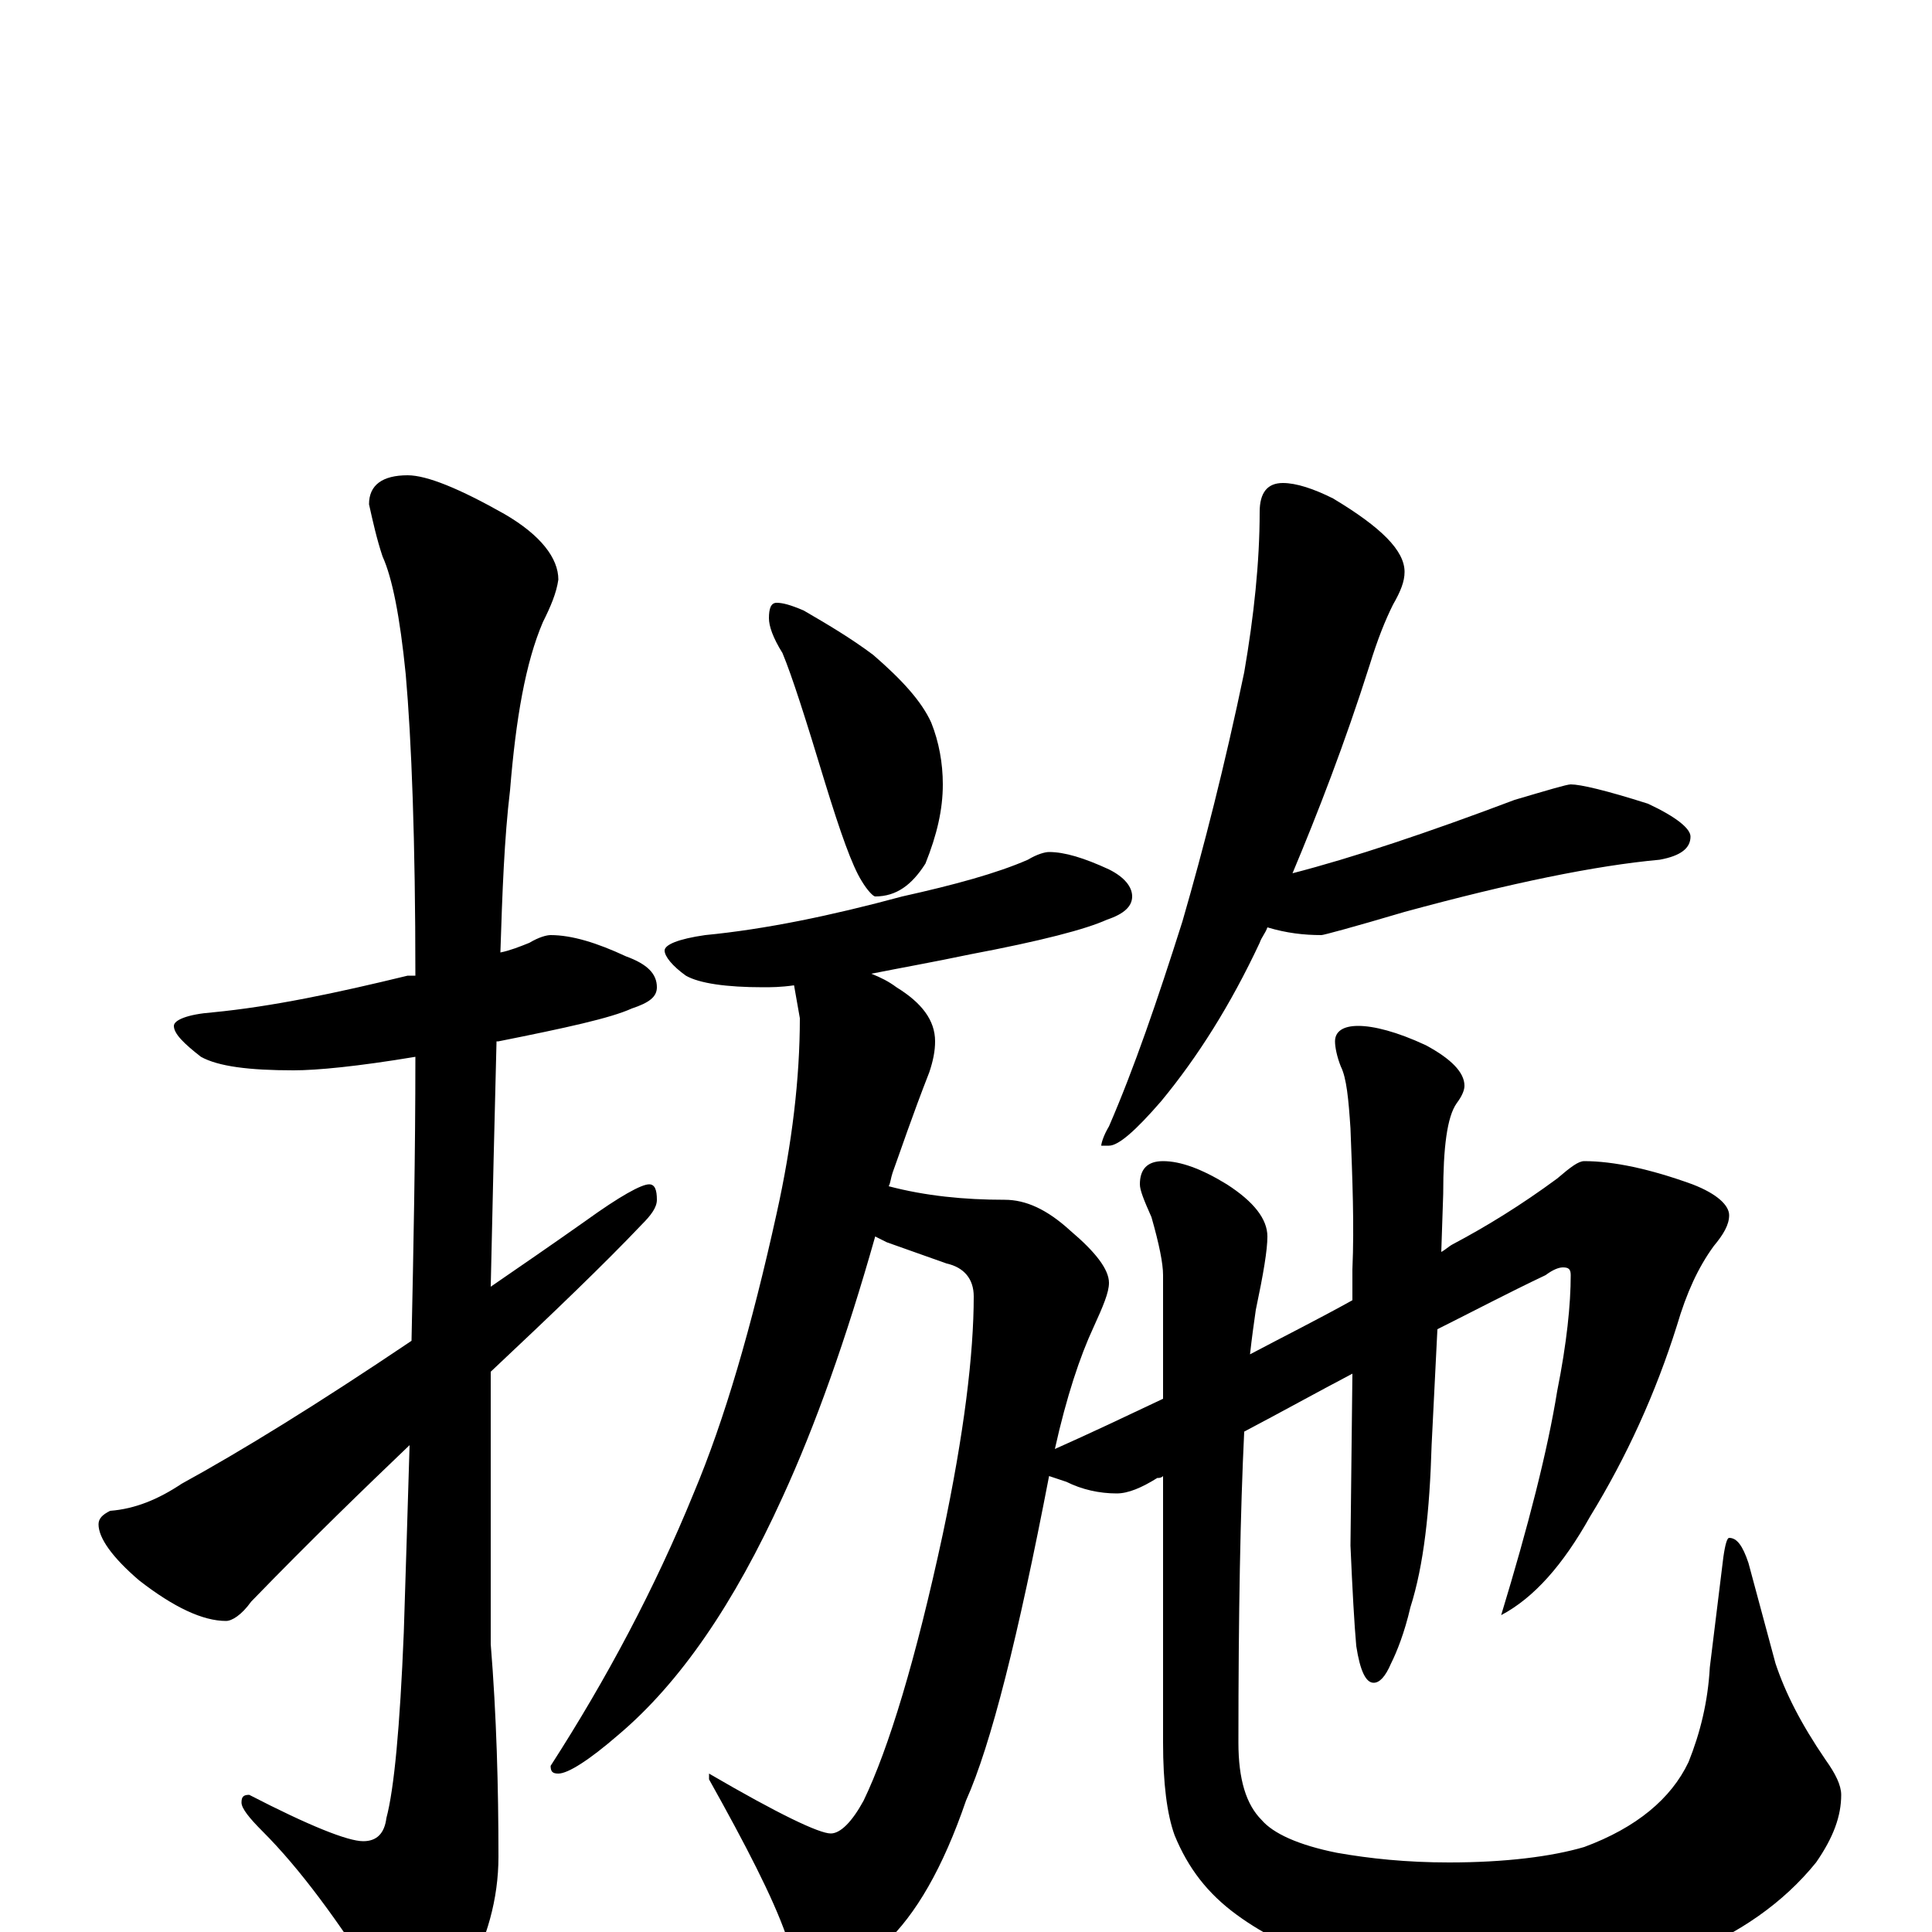 <?xml version="1.0" encoding="utf-8" ?>
<!DOCTYPE svg PUBLIC "-//W3C//DTD SVG 1.1//EN" "http://www.w3.org/Graphics/SVG/1.1/DTD/svg11.dtd">
<svg version="1.1" id="Layer_1" xmlns="http://www.w3.org/2000/svg" xmlns:xlink="http://www.w3.org/1999/xlink" x="0px" y="145px" width="1000px" height="1000px" viewBox="0 0 1000 1000" enable-background="new 0 0 1000 1000" xml:space="preserve">
<g id="Layer_1">
<path id="glyph" transform="matrix(1 0 0 -1 0 1000)" d="M285,516C296,516 309,512 324,505C335,501 340,496 340,489C340,484 336,481 327,478C316,473 293,468 258,461l-1,0C256,422 255,380 254,334C270,345 286,356 303,368C321,381 332,387 336,387C339,387 340,384 340,379C340,375 337,371 332,366C313,346 287,321 254,290C254,282 254,274 254,266l0,-117C257,112 258,75 258,39C258,17 252,-4 241,-24C231,-41 224,-50 219,-50C212,-50 205,-43 197,-29C175,6 155,33 136,52C129,59 125,64 125,67C125,70 126,71 129,71C160,55 180,47 188,47C195,47 199,51 200,59C204,74 207,106 209,155C210,186 211,219 212,252C189,230 161,203 130,171C125,164 120,161 117,161C105,161 90,168 72,182C58,194 51,204 51,211C51,214 53,216 57,218C70,219 82,224 94,232C125,249 164,273 213,306C214,353 215,402 215,453C185,448 164,446 152,446C129,446 113,448 104,453C95,460 90,465 90,469C90,472 97,475 110,476C141,479 174,486 211,495C212,495 214,495 215,495C215,565 213,617 210,651C207,681 203,701 198,712C195,721 193,730 191,739C191,749 198,754 211,754C221,754 238,747 261,734C280,723 289,711 289,700C288,693 285,686 281,678C272,657 267,628 264,591C261,566 260,538 259,507C264,508 269,510 274,512C279,515 283,516 285,516M402,688C405,688 409,687 416,684C428,677 440,670 452,661C467,648 477,637 482,626C486,616 488,605 488,594C488,581 485,568 479,553C472,542 464,536 453,536C452,536 449,539 446,544C441,552 435,569 427,595C417,628 410,650 405,662C400,670 398,676 398,680C398,685 399,688 402,688M543,559C551,559 561,556 574,550C582,546 586,541 586,536C586,531 582,527 573,524C562,519 539,513 502,506C483,502 466,499 451,496C456,494 460,492 464,489C477,481 484,472 484,461C484,456 483,451 481,445C472,422 466,404 462,393C461,390 461,388 460,386C479,381 499,379 520,379C531,379 542,374 554,363C567,352 574,343 574,336C574,331 571,324 566,313C559,298 552,277 546,250C564,258 583,267 602,276l0,64C602,346 600,356 596,370C592,379 590,384 590,387C590,395 594,399 602,399C611,399 622,395 635,387C649,378 656,369 656,360C656,353 654,341 650,322C649,315 648,308 647,299C664,308 682,317 700,327l0,16C701,366 700,390 699,416C698,431 697,442 694,448C692,453 691,458 691,461C691,466 695,469 703,469C711,469 723,466 738,459C751,452 758,445 758,438C758,436 757,433 754,429C749,422 747,406 747,382l-1,-30C748,353 750,355 752,356C769,365 787,376 806,390C813,396 817,399 820,399C835,399 854,395 876,387C889,382 895,376 895,371C895,366 892,361 887,355C879,344 873,331 868,314C857,279 842,246 823,215C809,190 794,173 777,164C791,210 801,249 806,280C811,305 813,325 813,340C813,343 812,344 809,344C807,344 804,343 800,340C781,331 762,321 744,312l-3,-60C740,218 737,190 730,168C727,155 723,145 720,139C717,132 714,129 711,129C707,129 704,135 702,148C701,159 700,177 699,200l1,89C681,279 663,269 644,259C642,218 641,165 641,98C641,79 645,66 653,58C659,51 672,45 692,41C709,38 728,36 750,36C779,36 803,39 820,44C847,54 865,69 874,88C880,103 884,119 885,137l7,57C893,201 894,204 895,204C899,204 902,200 905,191l14,-52C924,124 932,108 945,89C950,82 953,76 953,71C953,60 949,49 940,36C923,15 900,-1 872,-12C846,-22 814,-27 777,-27C741,-27 712,-23 690,-15C672,-10 655,-2 640,9C625,20 615,33 608,50C604,61 602,77 602,98l0,138C601,235 600,235 599,235C591,230 584,227 578,227C569,227 560,229 552,233C549,234 546,235 543,236C527,153 513,97 500,68C488,33 474,9 458,-6C445,-17 434,-23 426,-23C418,-23 412,-16 407,-2C400,18 386,45 367,79l0,3C403,61 424,51 430,51C435,51 441,57 447,68C460,95 474,141 488,206C499,258 504,299 504,329C504,338 499,344 490,346l-31,11C457,358 455,359 453,360C438,307 422,262 405,225C380,170 352,129 320,102C305,89 294,82 289,82C286,82 285,83 285,86C314,131 339,178 359,227C375,265 389,313 402,372C410,408 414,442 414,473l-3,17C404,489 399,489 395,489C376,489 362,491 355,495C348,500 344,505 344,508C344,511 351,514 365,516C396,519 430,526 467,536C494,542 516,548 532,555C537,558 541,559 543,559M664,750C671,750 680,747 690,742C715,727 727,715 727,704C727,699 725,694 721,687C717,679 713,669 709,656C696,615 682,579 669,548C700,556 739,569 784,586C801,591 811,594 813,594C818,594 831,591 853,584C868,577 875,571 875,567C875,561 870,557 859,555C826,552 782,543 727,528C700,520 685,516 684,516C675,516 666,517 656,520C655,517 653,515 652,512C637,480 620,453 601,430C588,415 579,407 574,407l-4,0C570,408 571,412 574,417C587,447 599,482 612,523C623,561 634,604 644,652C649,681 652,709 652,735C652,745 656,750 664,750z"/>
</g>
</svg>
